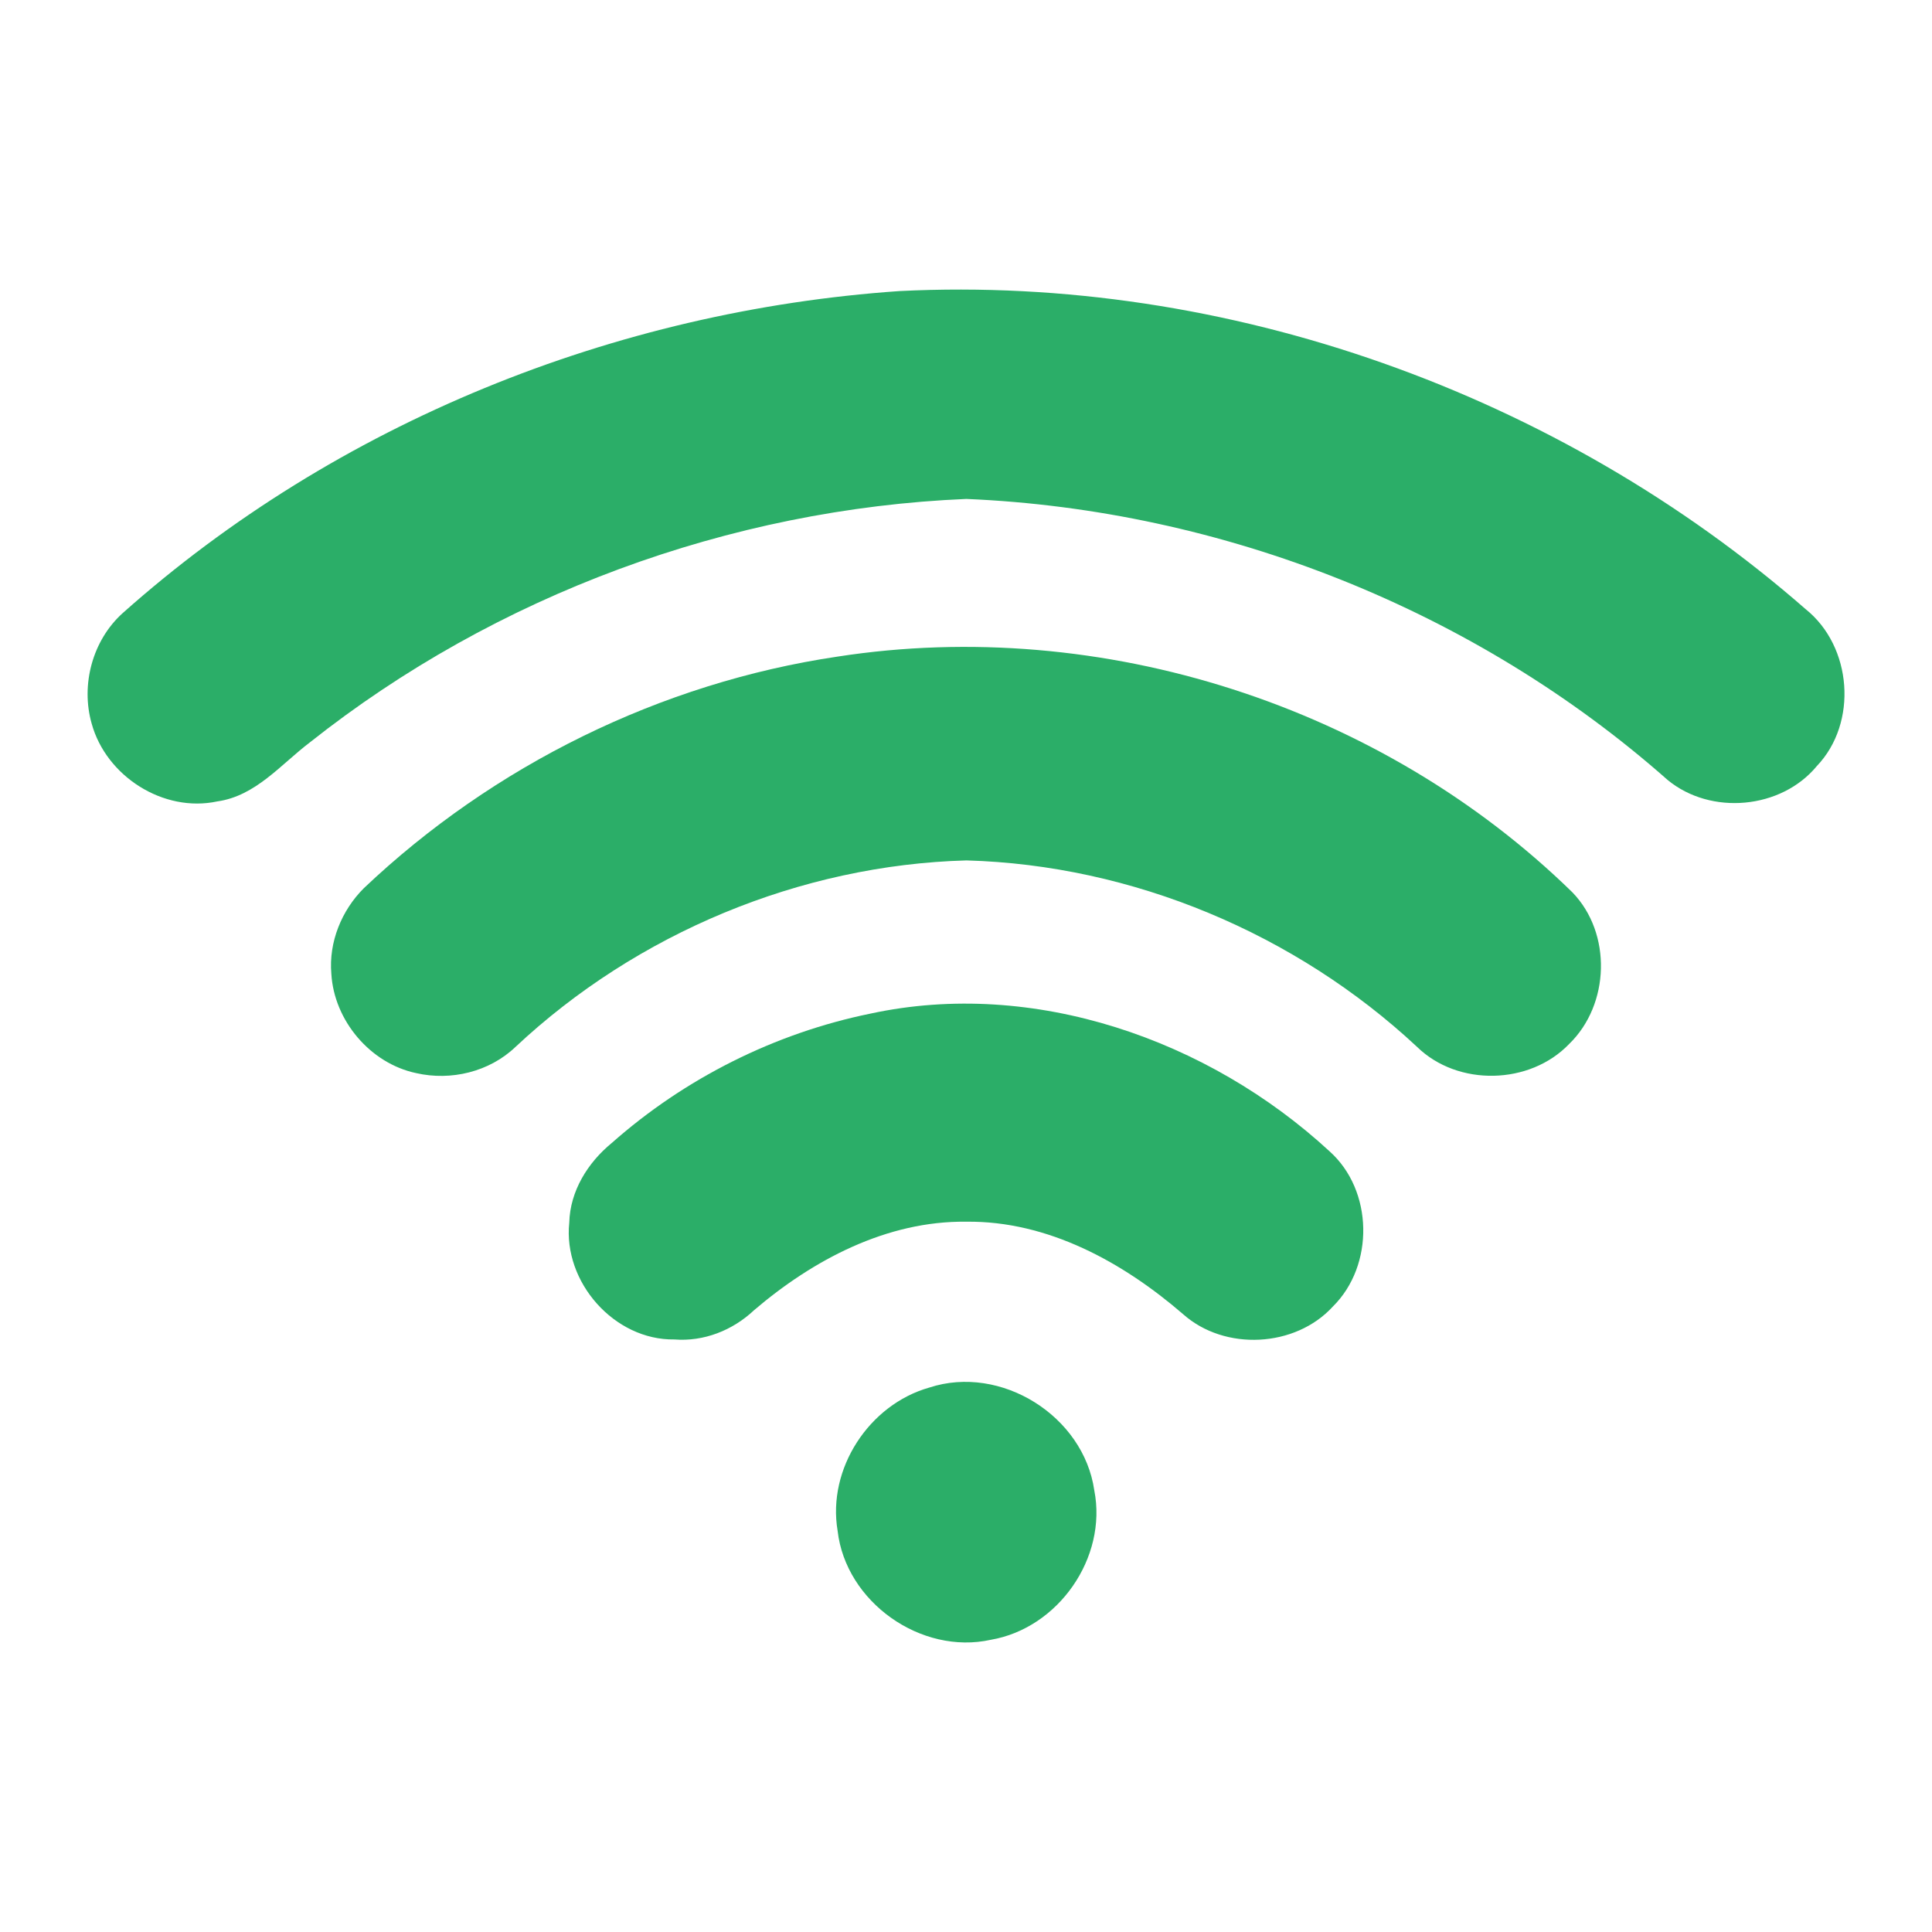 <?xml version="1.0" encoding="utf-8"?>
<!-- Generator: Adobe Illustrator 25.4.1, SVG Export Plug-In . SVG Version: 6.00 Build 0)  -->
<svg version="1.1" id="Layer_1" xmlns="http://www.w3.org/2000/svg" xmlns:xlink="http://www.w3.org/1999/xlink" x="0px"
	y="0px" viewBox="0 0 200 200" style="enable-background:new 0 0 200 200;" xml:space="preserve">
	<style type="text/css">
		.st0 {
			fill: #2BAE68;
		}
	</style>
	<g id="_x23_040708ff">
		<path class="st0" d="M93.13,30.13c33.92-1.69,68.25,10.61,93.79,32.93c4.82,3.86,5.43,11.76,1.16,16.24
		c-3.7,4.48-10.98,5.13-15.45,1.44c-19.92-17.61-46.07-27.97-72.6-29.09c-24.51,1.03-48.72,9.95-67.95,25.2
		c-3.01,2.28-5.61,5.55-9.58,6.11c-5.58,1.2-11.51-2.6-13.01-8.05c-1.15-4.03,0.09-8.64,3.22-11.45
		C34.81,43.77,63.68,32.16,93.13,30.13z" />
		<path class="st0" d="M86.71,67.97c27.34-4.23,56.3,5.09,76.07,24.41c4.1,4.24,3.87,11.61-0.34,15.69
		c-4.07,4.25-11.52,4.43-15.75,0.3c-12.56-11.72-29.44-18.82-46.64-19.3c-17.21,0.47-34.15,7.55-46.7,19.32
		c-2.7,2.57-6.66,3.52-10.26,2.7c-4.76-1-8.51-5.44-8.79-10.29c-0.28-3.27,1.06-6.56,3.37-8.86C51.08,79.23,68.41,70.68,86.71,67.97
		z" />
		<path class="st0" d="M90.1,104.93c16.92-3.66,35,2.69,47.52,14.24c4.55,4.05,4.67,11.82,0.36,16.08
		c-3.89,4.26-11.2,4.63-15.51,0.79c-6.23-5.38-14-9.67-22.44-9.57c-8.23-0.1-15.87,3.95-21.98,9.17c-2.21,2.08-5.19,3.26-8.24,3.02
		c-6.23,0.09-11.53-5.95-10.88-12.09c0.08-3.27,1.92-6.22,4.4-8.25C70.89,111.63,80.21,106.95,90.1,104.93z" />
		<path class="st0" d="M96.2,143.64c7.42-2.43,15.97,2.94,17.08,10.64c1.37,6.97-3.72,14.27-10.71,15.47
		c-7.23,1.6-15.02-3.91-15.86-11.28C85.62,152.04,89.97,145.4,96.2,143.64z" />
	</g>
</svg>